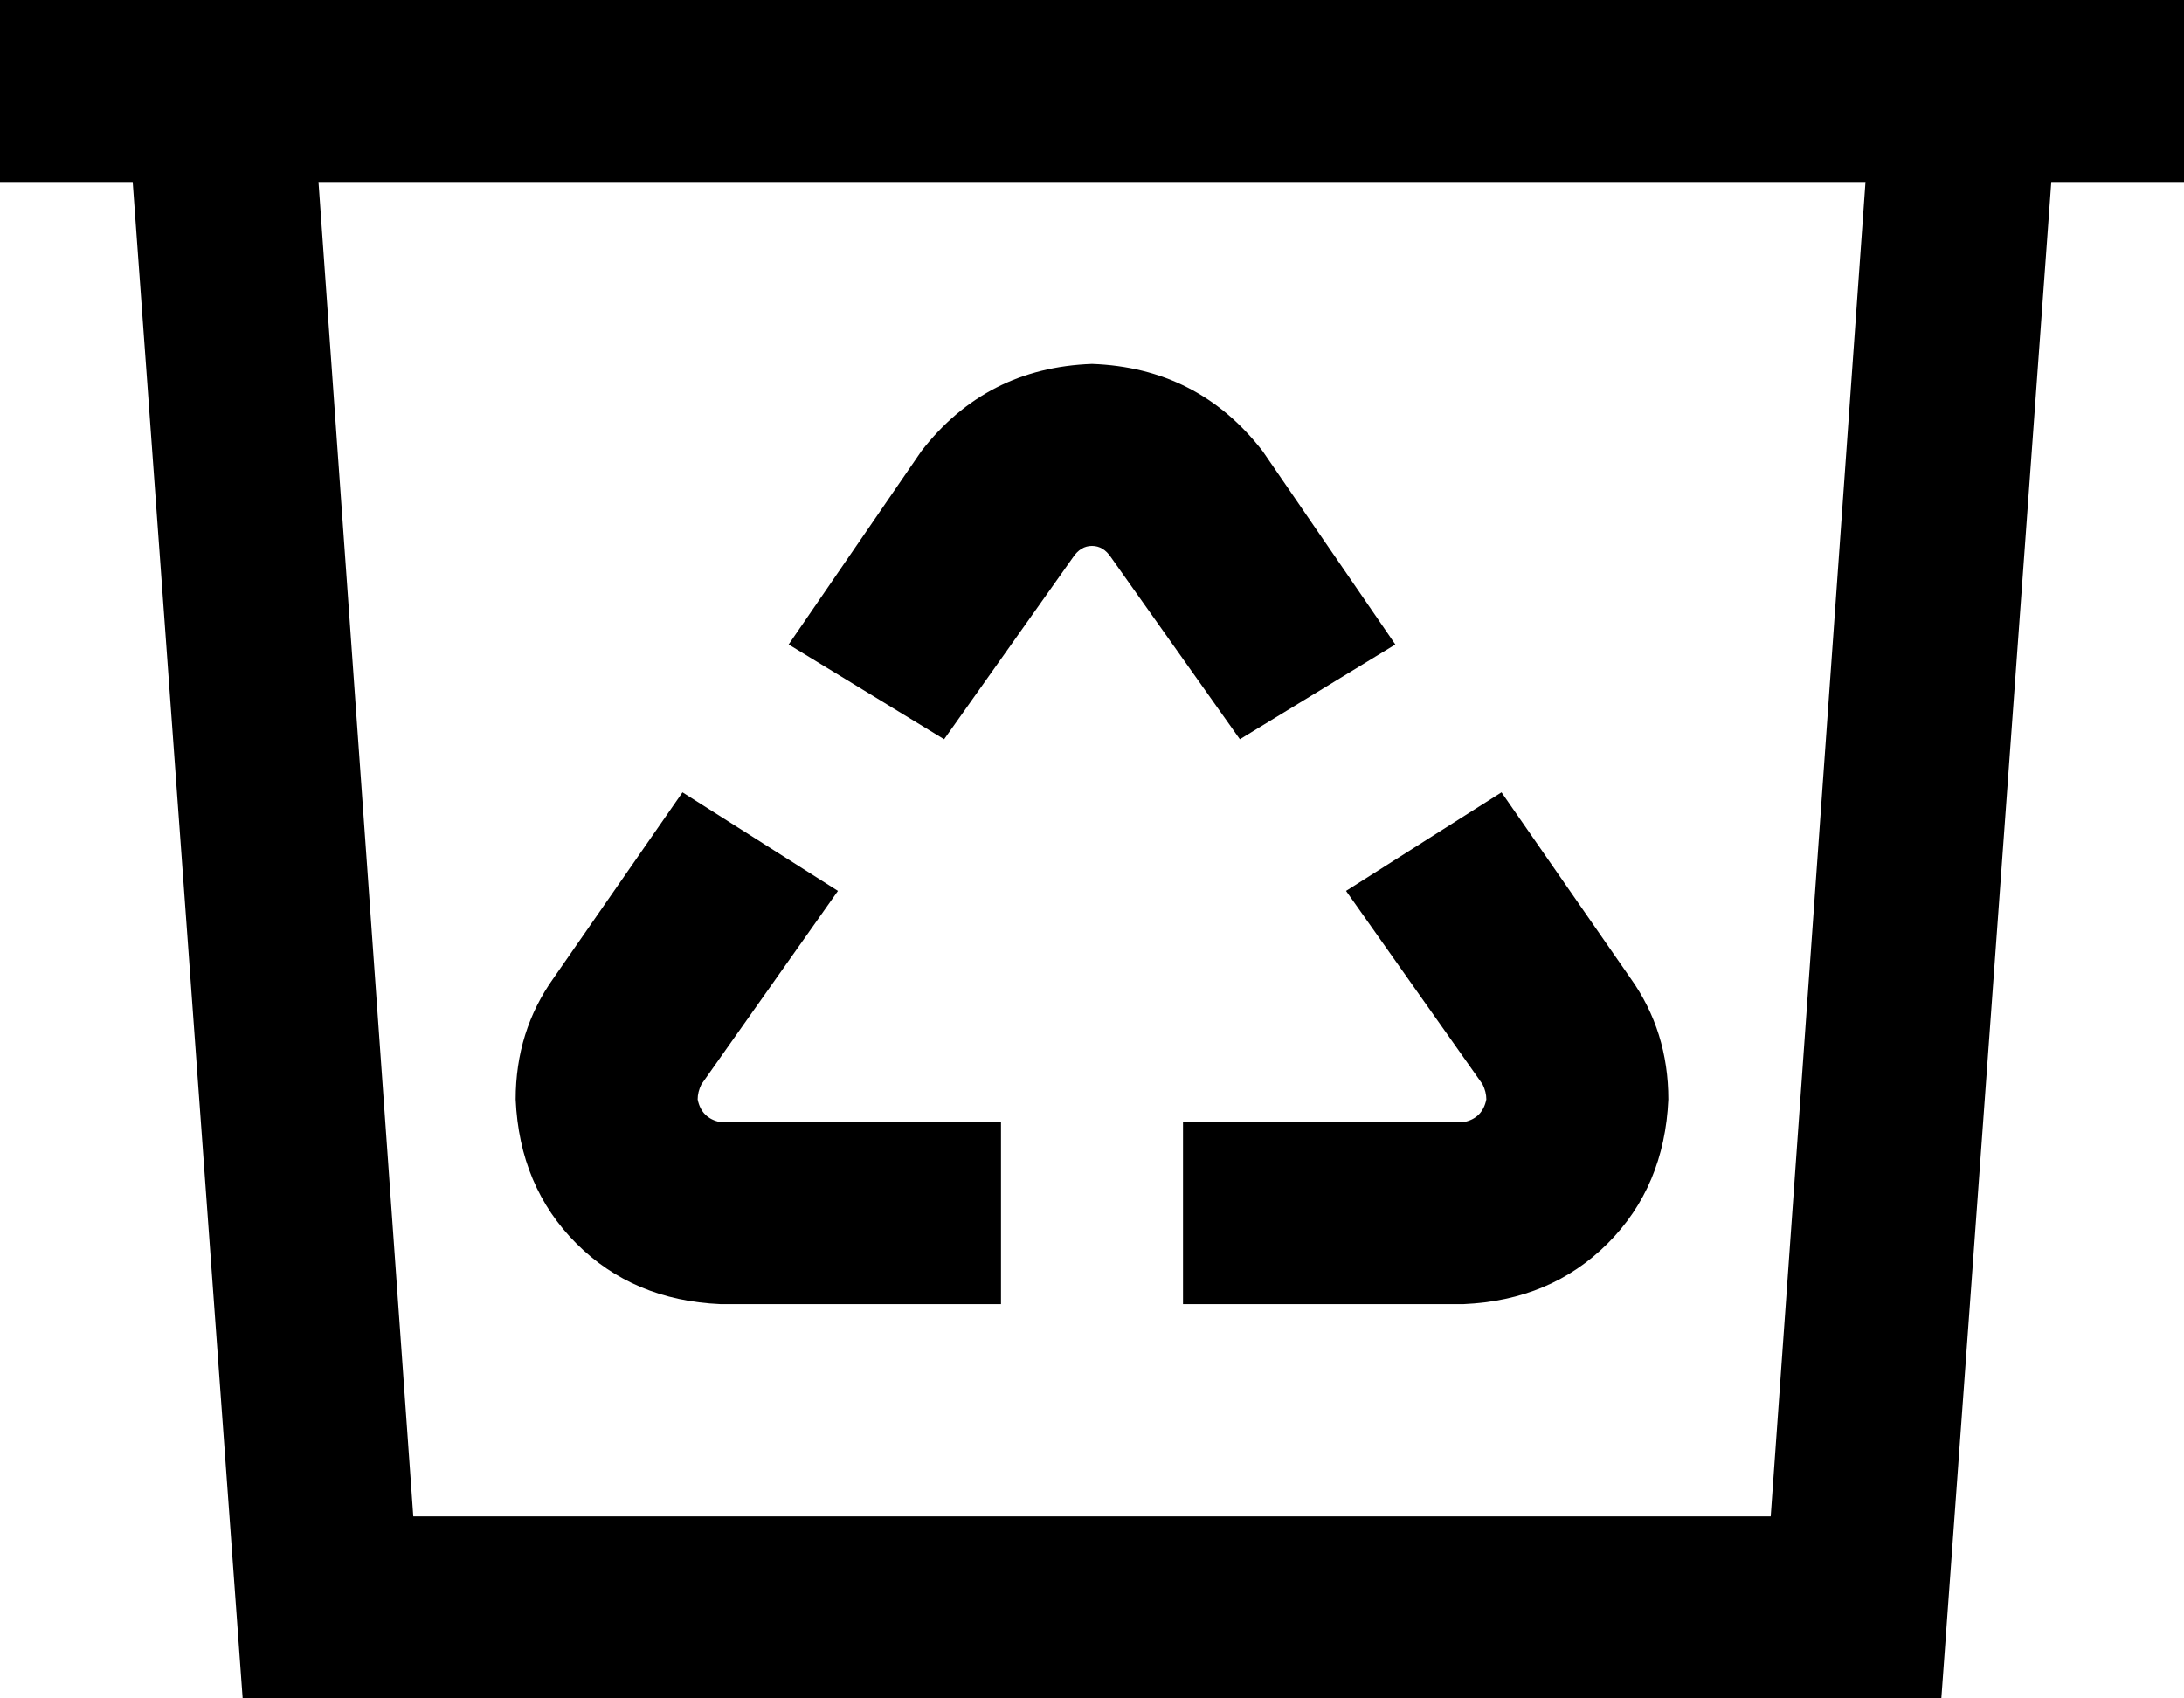 <svg viewBox="0 0 576 448">
  <path
    d="M 0 0 L 32 0 L 80 0 L 496 0 L 544 0 L 576 0 L 576 48 L 541 48 L 512 448 L 64 448 L 35 48 L 0 48 L 0 0 L 0 0 Z M 84 48 L 109 400 L 467 400 L 492 48 L 84 48 L 84 48 Z M 288 144 Q 285 144 283 147 L 249 195 L 208 170 L 243 119 Q 260 97 288 96 Q 316 97 333 119 L 368 170 L 327 195 L 293 147 Q 291 144 288 144 L 288 144 Z M 180 209 L 221 235 L 185 286 Q 184 288 184 290 Q 185 295 190 296 L 264 296 L 264 344 L 190 344 Q 167 343 152 328 Q 137 313 136 290 Q 136 272 146 258 L 180 209 L 180 209 Z M 312 344 L 312 296 L 386 296 Q 391 295 392 290 Q 392 288 391 286 L 355 235 L 396 209 L 430 258 Q 440 272 440 290 Q 439 313 424 328 Q 409 343 386 344 L 312 344 L 312 344 Z"
  />
</svg>